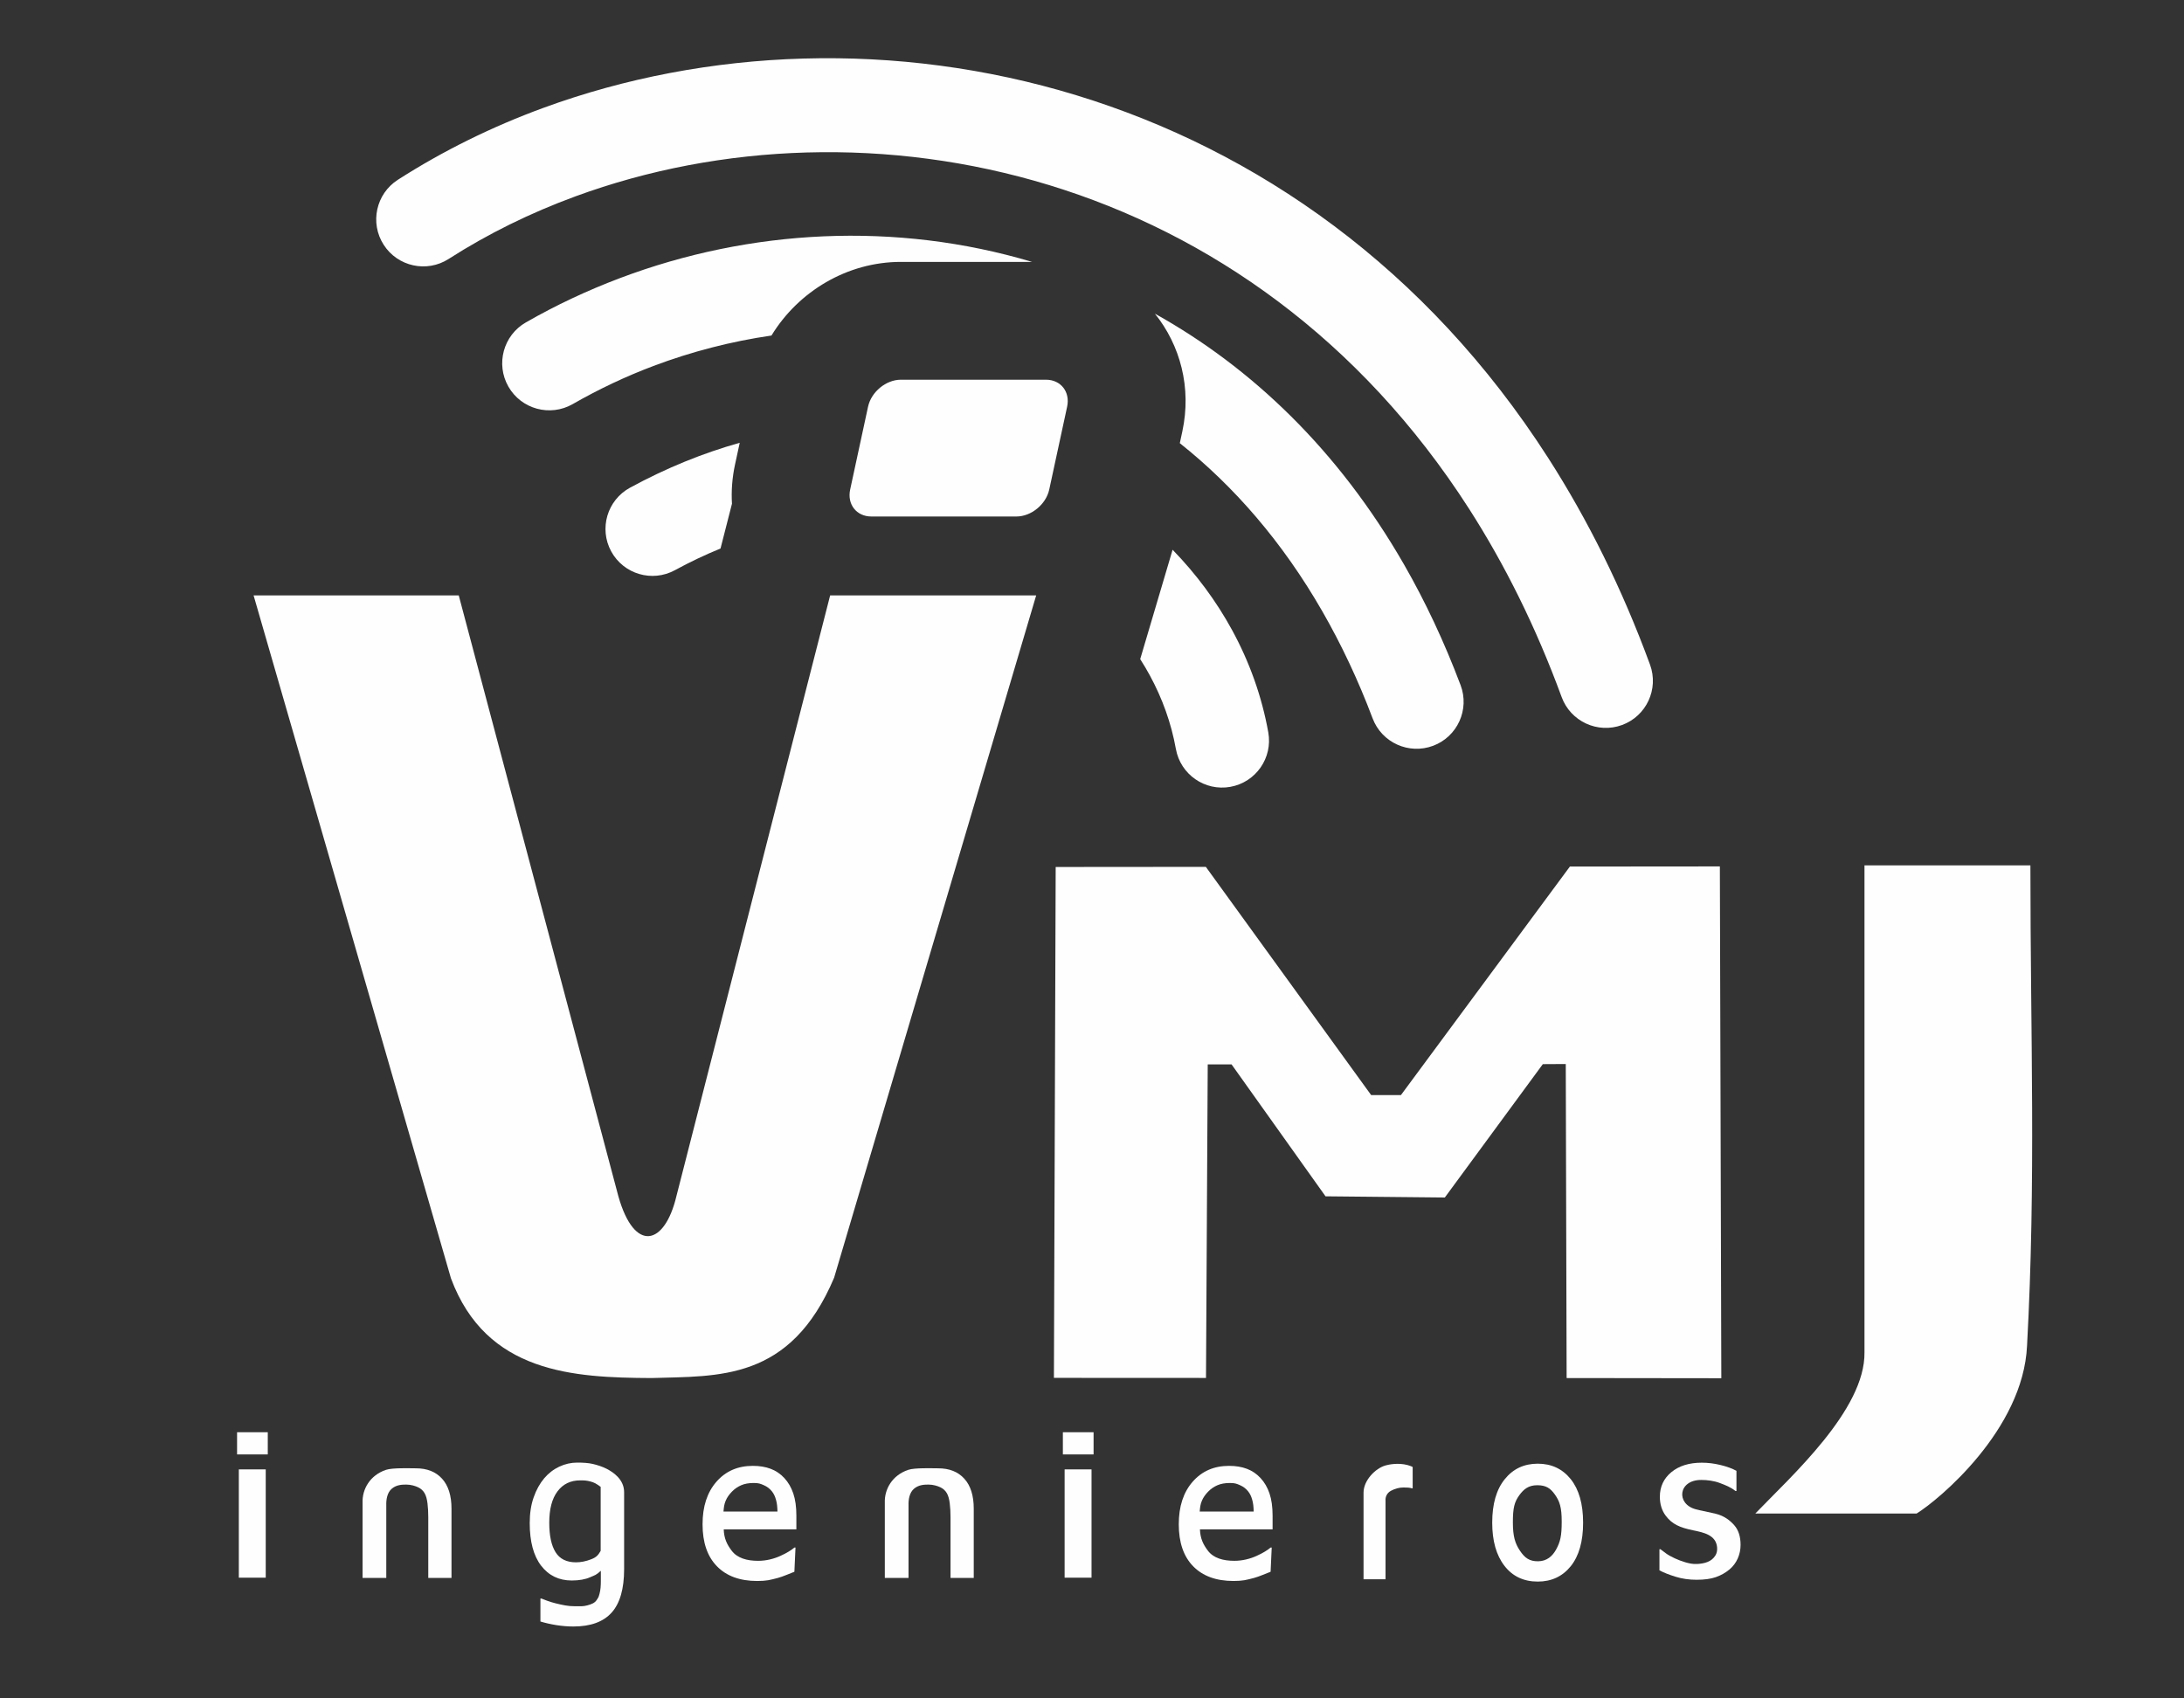 <?xml version="1.0" encoding="UTF-8"?>
<!DOCTYPE svg PUBLIC "-//W3C//DTD SVG 1.1//EN" "http://www.w3.org/Graphics/SVG/1.1/DTD/svg11.dtd">
<!-- Creator: CorelDRAW 2018 (64 Bit Versión de evaluación) -->
<svg xmlns="http://www.w3.org/2000/svg" xml:space="preserve" width="45mm" height="35mm" version="1.1" style="shape-rendering:geometricPrecision; text-rendering:geometricPrecision; image-rendering:optimizeQuality; fill-rule:evenodd; clip-rule:evenodd"
viewBox="0 0 4500 3500"
 xmlns:xlink="http://www.w3.org/1999/xlink">
 <rect x="0" y="0" width="4500" height="3500" fill="#333333" stroke="none"/>
 <defs>
  <style type="text/css">
   <![CDATA[
    .fil1 {fill:#FEFEFE}
    .fil0 {fill:#FEFEFE;fill-rule:nonzero}
   ]]>
  </style>
 </defs>
 <g id="Capa_x0020_1">
  <path class="fil0" d="M1179.93 832.8c-46.5,26.59 -105.79,10.45 -132.38,-36.05 -26.59,-46.49 -10.45,-105.79 36.04,-132.38 61.67,-35.38 126.77,-65.97 194.4,-91.47 267.52,-100.9 567.64,-117.08 848.45,-33.2l-270.22 0c-110.36,0 -211.06,60.64 -266.66,151.75 -83.13,12.08 -164.8,33.17 -243.28,62.77 -56.85,21.44 -112.55,47.72 -166.35,78.58zm1199.69 -186.39c199.37,110.94 378.09,281.31 513.63,517.5 43.22,75.3 82.24,157.96 116.24,248.13 18.84,50.07 -6.44,105.97 -56.51,124.81 -50.07,18.84 -105.97,-6.45 -124.81,-56.52 -29.83,-79.14 -64.56,-152.5 -103.34,-220.09 -82.29,-143.39 -182.49,-258.39 -293.93,-346.97l5.16 -23.91c19.56,-90.59 -4.37,-178.12 -56.44,-242.95z"/>
  <path class="fil0" d="M924.41 533.63c-45.04,28.9 -104.99,15.82 -133.89,-29.22 -28.9,-45.03 -15.83,-104.99 29.21,-133.89 93.03,-59.63 193.61,-109.25 299.35,-148.03 336.25,-123.39 728.09,-139.4 1098.85,-26.15 370.94,113.29 720.6,355.33 972.21,747.67 81.03,126.38 151.8,268.06 209.62,425.65 18.43,50.29 -7.38,106.01 -57.66,124.44 -50.29,18.43 -106.01,-7.38 -124.44,-57.66 -52.96,-144.37 -117.31,-273.41 -190.63,-387.74 -224.94,-350.76 -535.98,-566.68 -865.23,-667.23 -329.41,-100.6 -677.41,-86.42 -975.95,23.12 -92.91,34.08 -180.8,77.33 -261.44,129.04z"/>
  <path class="fil0" d="M1390.62 1175.02c-46.93,25.56 -105.7,8.23 -131.26,-38.69 -25.56,-46.93 -8.23,-105.7 38.69,-131.26 75.3,-40.98 151.07,-71.53 226.11,-92.6l-9.73 45.04c-5.9,27.33 -7.85,54.38 -6.25,80.6l-23.6 92.26c-31.25,12.74 -62.62,27.59 -93.96,44.65zm1025.44 -42.11c48.67,50.05 90.13,105.91 122.92,166.14 35.58,65.39 60.98,136.08 74.25,210.18 9.42,52.57 -25.56,102.86 -78.14,112.28 -52.57,9.42 -102.85,-25.56 -112.27,-78.14 -9.52,-53.19 -27.93,-104.23 -53.78,-151.76 -6.16,-11.3 -12.73,-22.41 -19.72,-33.31l66.74 -225.39z"/>
  <path class="fil1" d="M522.53 1227.05l422.72 0 328.91 1238.36c33.21,117.39 95.64,101.31 119.7,-0.97l316.58 -1237.39 424.54 0 -416.33 1406.03c-90.35,213.99 -238.98,202.34 -376.28,206.77 -160.4,-0.82 -340.13,-9.69 -413.16,-205.37l-406.68 -1407.43zm1333.69 -444.57l298.92 0c30.59,0 50.23,25.03 43.62,55.64l-36.84 170.62c-6.6,30.61 -37.06,55.65 -67.67,55.65l-298.9 0c-30.61,0 -50.22,-25.04 -43.62,-55.65l36.84 -170.62c6.61,-30.61 37.04,-55.64 67.65,-55.64z"/>
  <polygon class="fil1" points="2175.17,1786.67 2484.57,1786.41 2825.22,2256.77 2886.54,2256.71 3234.66,1785.77 3543.67,1785.5 3546.68,2840.25 3227.94,2839.86 3226.16,2192.7 3178.88,2192.97 2976.97,2467.79 2731.16,2465.34 2537.58,2193.48 2488.46,2193.51 2484.9,2839.63 2171.53,2839.47 "/>
  <path class="fil1" d="M3841.65 1783.35l341.87 0c0,352.94 11.69,646.96 -6.91,989.83 -7.95,173.65 -182.61,318.18 -227.53,345.86l-332.34 -0.02c72.45,-75.52 226.7,-213.48 224.91,-332.22 0,-346.78 0,-656.67 0,-1003.45z"/>
  <path class="fil0" d="M547.53 3251.24l-55.45 0 0 -223.16 55.45 0 0 223.16zm4.21 -254l-63.27 0 0 -45.73 63.27 0 0 45.73z"/>
  <path class="fil0" d="M930.27 3251.75l-47.85 0 0 -125.24c0,-10.08 -0.5,-19.5 -1.57,-28.24 -1.06,-8.73 -2.94,-15.76 -5.9,-20.97 -3.15,-5.54 -7.71,-9.62 -13.39,-12.3 -5.68,-2.68 -14.6,-5.62 -24.5,-5.62 -9.67,0 -19.99,0.67 -29.22,8 -10.72,8.5 -12.26,24.39 -11.94,34.66l0 149.71 -48.86 0c0,-54.08 0,-100.88 0,-154.96 -1,-27.82 15.2,-56.64 48.22,-67.77 13.48,-4.54 49.16,-3.15 61.76,-3.15 22.99,0 40.93,7.13 53.81,21.38 12.96,14.19 19.44,34.82 19.44,61.84l0 142.66z"/>
  <path class="fil0" d="M1237.65 3195.93l0 -131.83c-9.08,-6.68 -13.38,-9.17 -21.64,-11.22 -8.18,-2.04 -12.4,-2.16 -20.52,-2.16 -19.85,0 -35.38,7.49 -46.75,22.56 -11.37,15.06 -17.02,36.6 -17.02,64.67 0,26.67 4.31,46.88 12.99,60.77 8.62,13.89 22.67,20.87 42.03,20.87 10.09,0 20.53,-2.09 31.28,-6.25 10.71,-4.14 14.57,-8.47 19.63,-17.41zm-122.1 98.3c2.68,1.11 6.57,2.63 11.65,4.49 5.16,1.88 10.93,3.72 17.51,5.36 7.19,1.81 13.84,3.24 19.92,4.34 6.13,1.1 12.79,1.69 19.98,1.69 12.08,0 16.89,0.54 25.55,-1.8 8.82,-2.39 15.25,-4.88 19.32,-11.15 3.9,-5.98 3.78,-5.45 5.83,-12.93 2.09,-7.61 2.69,-16.46 2.69,-26.24l0 -20.94c-10.52,9.47 -11.85,8.74 -21.96,13.26 -10.07,4.5 -22.74,6.76 -37.99,6.76 -26.42,0 -47.46,-10.22 -63.14,-30.57 -15.61,-20.36 -23.45,-49.6 -23.45,-87.81 0,-19.92 2.68,-37.63 8.13,-52.99 5.37,-15.43 12.64,-28.52 21.75,-39.31 8.75,-10.29 19.07,-18.31 30.93,-23.89 11.94,-5.58 24.23,-8.38 37,-8.38 12.01,0 23.25,0.67 32.21,2.78 9.79,2.29 19.74,5.55 28.58,10.04 13.86,7.2 36.17,22.09 35.9,48.68l0 158.01c0,40.69 -8.6,70.57 -25.78,89.65 -17.13,19.05 -43.43,28.59 -78.74,28.59 -11.38,0 -22.95,-0.96 -34.82,-2.79 -11.8,-1.85 -22.88,-4.41 -33.12,-7.5l0 -47.35 2.05 0z"/>
  <path class="fil0" d="M3495.91 3255.56c-15.41,0 -29.84,-2.04 -43.27,-6.2 -13.51,-4.15 -24.61,-8.52 -33.45,-13.24l0 -43.51 2.05 0c3.33,2.6 7.22,5.56 11.67,8.72 4.45,3.25 10.39,6.56 17.82,10 6.58,3.1 13.78,5.78 21.71,8.18 7.91,2.32 16.13,4.05 24.6,3.51 14.61,-0.91 29.57,-4.2 37.76,-18.06 2.13,-3.6 3.81,-9.05 3.18,-16.2 -2.26,-25.66 -28.05,-30.71 -49.53,-35.14 -27.42,-5.67 -43.16,-12.52 -56.39,-30.13 -7.98,-10.62 -12.02,-23.77 -12.02,-38.91 0,-20.71 7.84,-37.61 23.62,-50.71 15.76,-13.02 36.62,-19.57 62.71,-19.57 12.87,0 25.82,1.62 38.75,4.79 13.02,3.16 23.91,7.11 32.74,11.97l0 41.55 -2.05 0c-9.9,-7.96 -20.18,-11.87 -32.34,-16.48 -12.14,-4.6 -25.97,-6.27 -38.34,-6.27 -47.39,0 -52.14,49.26 -11.44,60.35 5.78,1.57 12.25,2.93 19.39,4.37 7.07,1.43 14.57,3.12 22.48,5.07 17.11,4.24 29.24,13.72 37.84,23.59 8.65,9.91 12.95,23.38 12.95,40.42 0,9.86 -1.98,19.3 -5.87,28.1 -3.96,8.87 -9.69,16.48 -17.32,22.82 -8.28,6.82 -17.61,12.04 -28.01,15.63 -10.39,3.59 -23.47,5.35 -39.24,5.35z"/>
  <path class="fil0" d="M1560.2 3258.07c-35.63,0 -63.34,-10.16 -83.07,-30.41 -19.73,-20.26 -29.55,-49.09 -29.55,-86.42 0,-36.77 9.55,-66.01 28.66,-87.79 19.04,-21.78 44.03,-32.64 74.89,-32.64 13.92,0 26.21,2.01 36.85,6.09 10.72,4.01 20.07,10.37 28.06,19.01 8.06,8.64 14.17,19.17 18.44,31.66 4.25,12.45 6.4,27.75 6.4,45.77l0 28.33 -149.69 0c0.62,18.91 6.81,31.32 16.43,44.03 11.47,15.16 31.26,20.81 54.39,20.81 8.26,0 16.45,-0.98 24.38,-2.84 7.97,-1.87 15.14,-4.38 21.56,-7.33 6.82,-3.12 12.63,-6.1 17.27,-8.98 4.7,-2.91 8.61,-5.67 11.68,-8.23l2.18 0 -2.29 49.93c-4.44,1.73 -9.89,3.94 -16.45,6.57 -6.55,2.62 -12.42,4.7 -17.61,6.15 -7.37,2.01 -13.99,3.59 -19.94,4.7 -5.93,1.04 -13.5,1.59 -22.59,1.59zm41.71 -143.1c-0.26,-10.23 -0.91,-16.88 -3.02,-24.27 -2.11,-7.38 -4.34,-12.16 -8.31,-17.24 -4.4,-5.61 -10.11,-9.95 -17,-12.92 -6.9,-2.98 -10.4,-4.43 -20.64,-4.43 -10.03,0 -18.57,1.54 -25.59,4.57 -7.02,3.03 -13.51,7.36 -19.19,13.2 -5.7,5.88 -10.1,11.89 -13.06,19.08 -2.95,7.16 -3.59,12.47 -4.41,22.01l111.22 0z"/>
  <path class="fil0" d="M2006.34 3251.75l-47.85 0 0 -125.24c0,-10.08 -0.5,-19.5 -1.57,-28.24 -1.06,-8.73 -2.94,-15.76 -5.9,-20.97 -3.15,-5.54 -7.71,-9.62 -13.39,-12.3 -5.68,-2.68 -14.6,-5.62 -24.5,-5.62 -9.67,0 -19.99,0.67 -29.22,8 -10.72,8.5 -12.26,24.39 -11.94,34.66l0 149.71 -48.86 0c0,-54.08 0,-100.88 0,-154.96 -1,-27.82 15.2,-56.64 48.22,-67.77 13.48,-4.54 49.16,-3.15 61.76,-3.15 22.99,0 40.93,7.13 53.81,21.38 12.96,14.19 19.44,34.82 19.44,61.84l0 142.66z"/>
  <path class="fil0" d="M2249.04 3251.24l-55.45 0 0 -223.16 55.45 0 0 223.16zm4.21 -254l-63.27 0 0 -45.73 63.27 0 0 45.73z"/>
  <path class="fil0" d="M2541.41 3258.04c-35.62,0 -63.34,-10.16 -83.07,-30.41 -19.72,-20.25 -29.55,-49.08 -29.55,-86.41 0,-36.76 9.55,-66 28.66,-87.78 19.05,-21.77 44.03,-32.63 74.89,-32.63 13.92,0 26.21,2.01 36.86,6.09 10.71,4.01 20.07,10.37 28.05,19.01 8.06,8.64 14.18,19.16 18.44,31.65 4.25,12.45 6.41,27.75 6.41,45.77l0 28.32 -149.69 0c0.62,18.91 6.8,31.32 16.42,44.03 11.48,15.16 31.27,20.8 54.39,20.8 8.27,0 16.46,-0.97 24.38,-2.83 7.98,-1.87 15.15,-4.38 21.57,-7.33 6.81,-3.13 12.62,-6.1 17.27,-8.98 4.69,-2.91 8.6,-5.67 11.67,-8.23l2.18 0 -2.29 49.93c-4.43,1.72 -9.89,3.93 -16.45,6.56 -6.54,2.62 -12.42,4.7 -17.6,6.15 -7.38,2.01 -14,3.59 -19.94,4.7 -5.94,1.04 -13.51,1.59 -22.6,1.59zm41.72 -143.08c-0.27,-10.23 -0.92,-16.88 -3.03,-24.27 -2.1,-7.38 -4.33,-12.15 -8.31,-17.23 -4.4,-5.61 -10.1,-9.95 -17,-12.93 -6.89,-2.97 -10.39,-4.42 -20.64,-4.42 -10.03,0 -18.57,1.53 -25.58,4.56 -7.03,3.04 -13.52,7.36 -19.2,13.2 -5.7,5.88 -10.1,11.9 -13.06,19.08 -2.95,7.16 -3.58,12.47 -4.4,22.01l111.22 0z"/>
  <path class="fil0" d="M2910.71 3067.09l-1.69 0c-2.39,-0.78 -4.96,-1.21 -7.58,-1.42 -2.69,-0.22 -5.9,-0.28 -9.7,-0.28 -8.63,0 -17.25,2.24 -25.8,6.82 -8.54,4.57 -11.8,13.1 -11.13,20.43l0 161.92 -45.31 0 0 -178.31c-0.18,-25.31 24.3,-50.51 45.64,-56.4 6.4,-1.77 25.55,-5.83 44.99,-0.71 1.58,0.41 8.66,2.63 10.58,4.04l0 43.91z"/>
  <path class="fil0" d="M3261.89 3137.88c0,38.8 -8.51,68.66 -25.5,89.79 -17.05,21.05 -39.67,31.62 -67.94,31.62 -29.16,0 -52.11,-10.92 -68.77,-32.68 -16.72,-21.76 -25.05,-51.33 -25.05,-88.73 0,-38.45 8.58,-68.31 25.82,-89.58 17.18,-21.33 39.87,-31.97 68,-31.97 28.27,0 50.89,10.64 67.94,31.84 16.99,21.26 25.5,51.12 25.5,89.71zm-44.08 -2.02c0,-29.64 -4.15,-42.08 -14.3,-56.3 -8.85,-12.41 -17.86,-18.85 -36.06,-18.85 -18.33,0 -28.18,8.53 -36.95,20.55 -10.32,14.14 -13.3,26.47 -13.3,56.12 0,28.73 4.56,43.31 14.49,58.17 9.94,14.86 19.46,22.12 37.77,21.88 17.81,-0.24 29.36,-10.54 37.01,-24.6 8.43,-15.48 11.34,-27.67 11.34,-56.97z"/>
 </g>
</svg>
